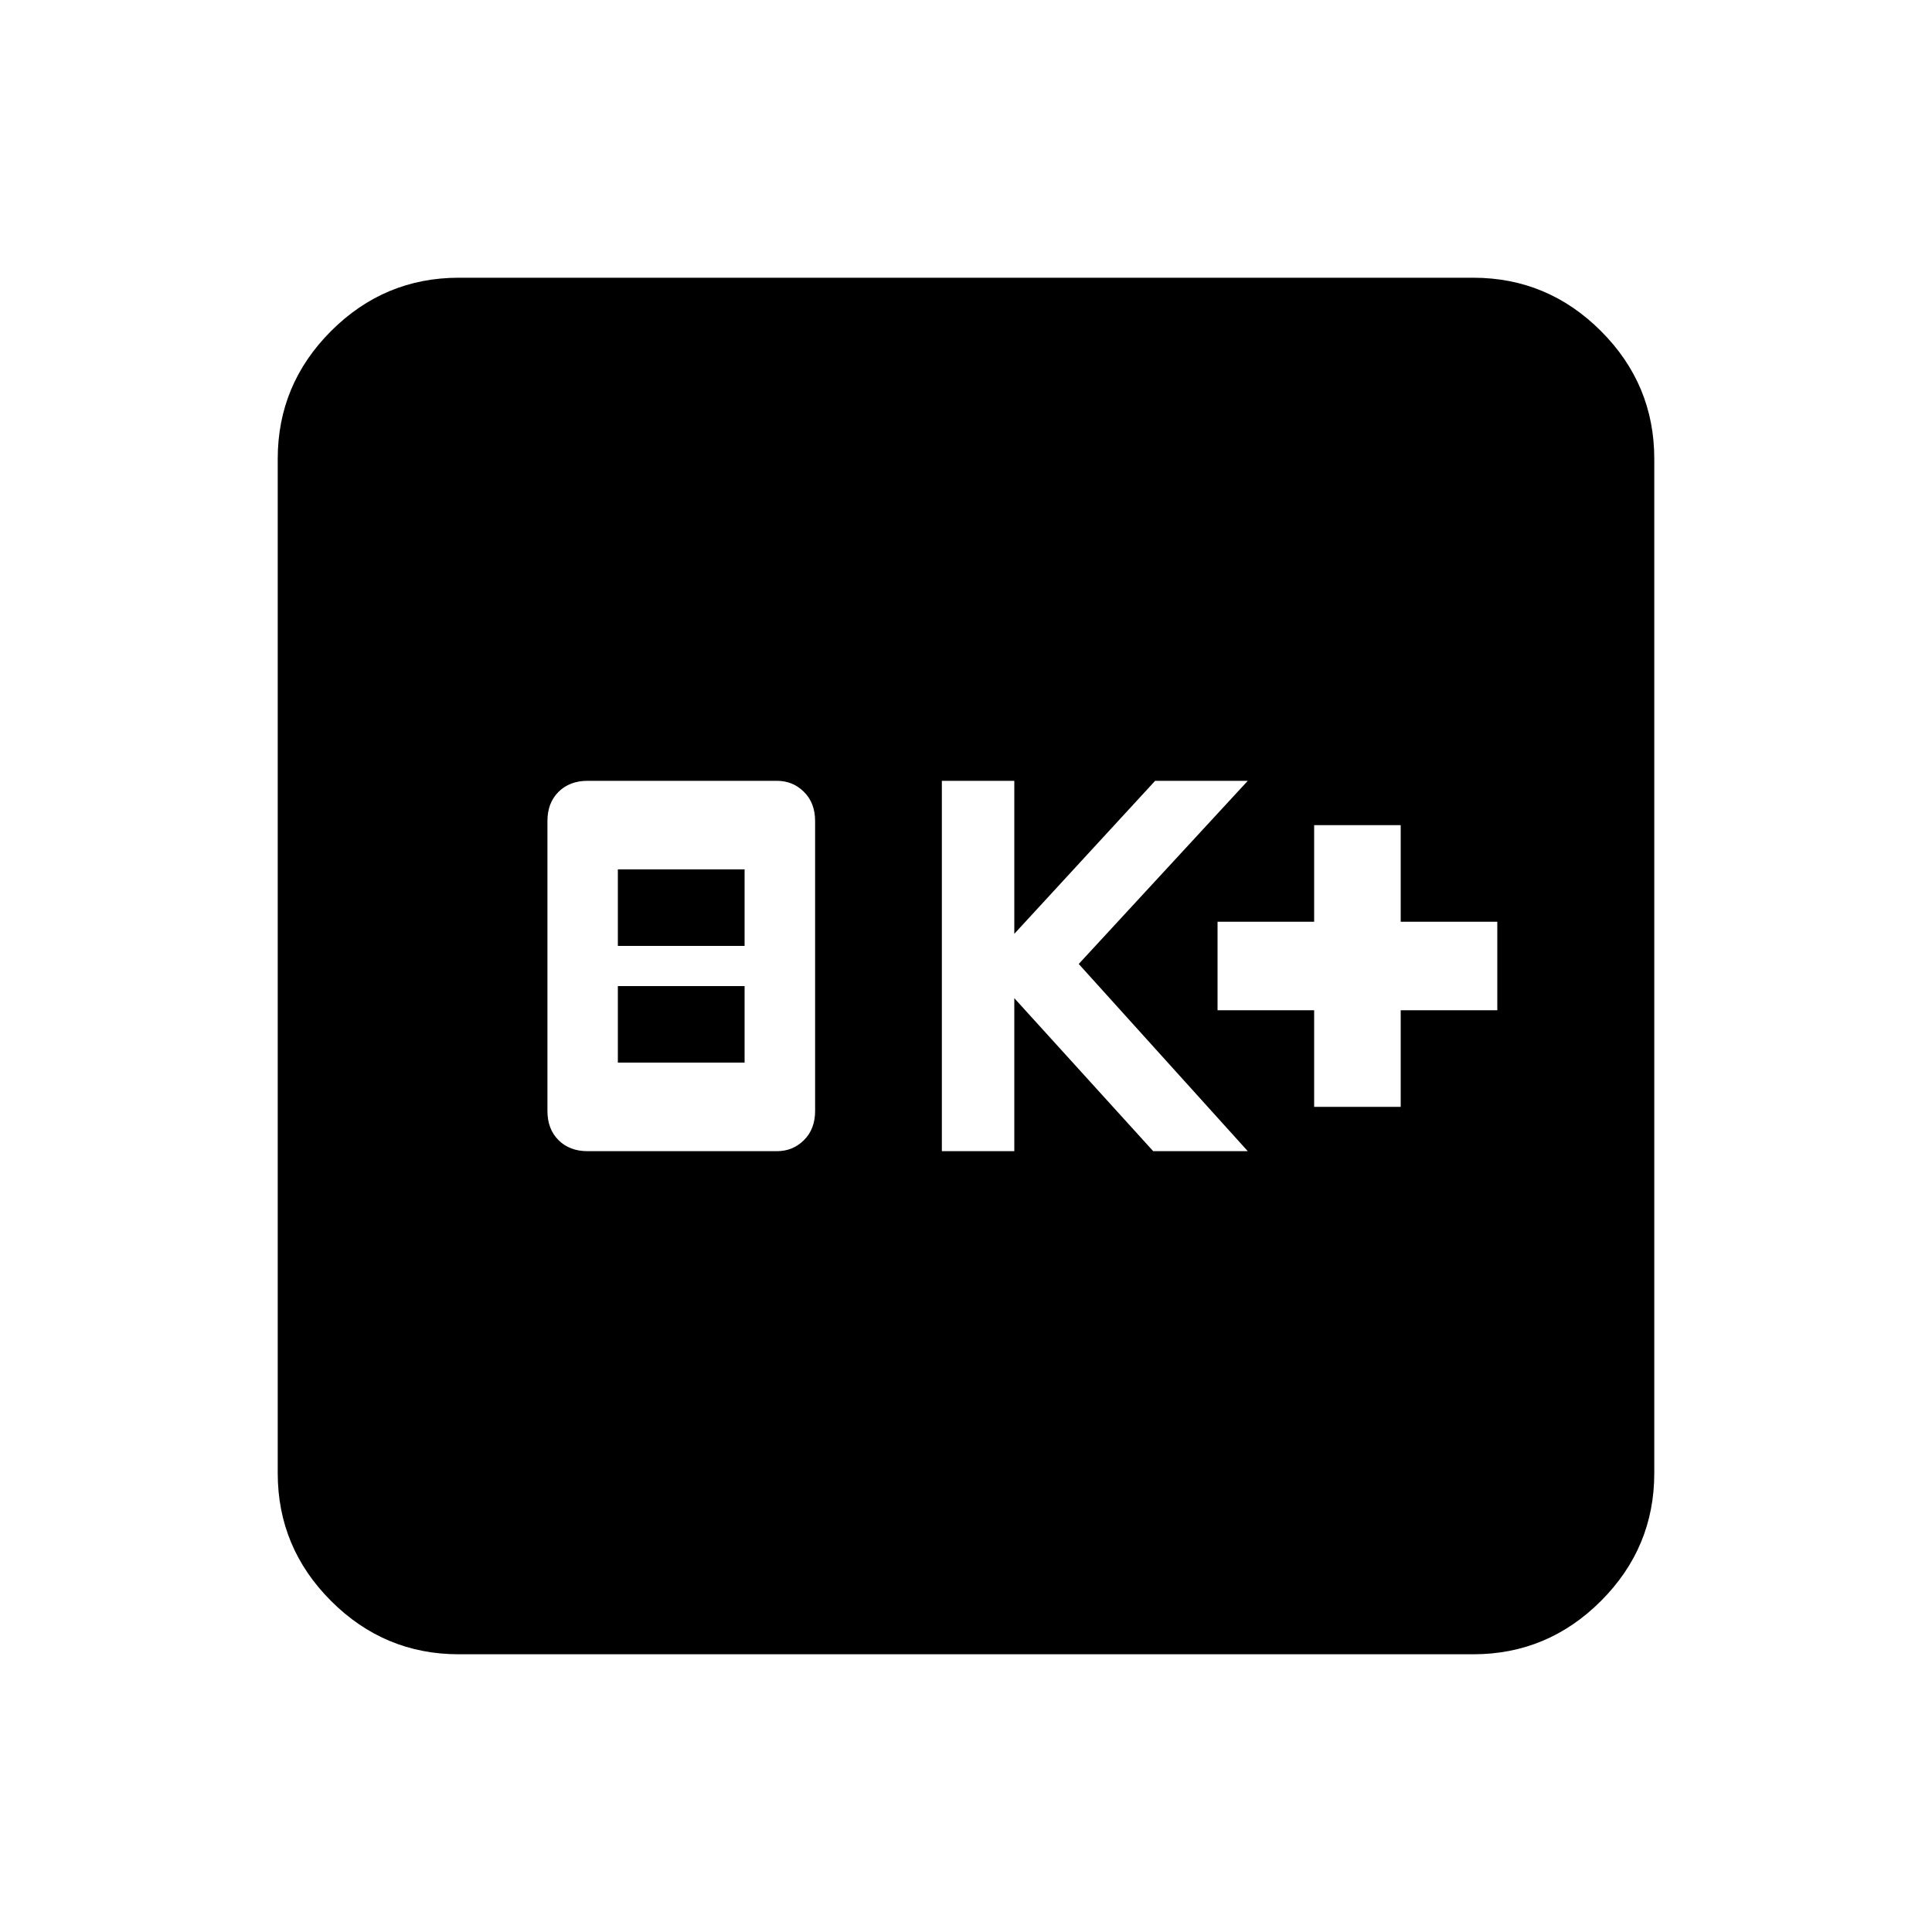 <svg xmlns="http://www.w3.org/2000/svg" height="20" width="20"><path d="M6.083 11.917h1.959q.166 0 .281-.115.115-.114.115-.302v-3q0-.188-.115-.302-.115-.115-.281-.115H6.083q-.187 0-.302.115-.114.114-.114.302v3q0 .188.114.302.115.115.302.115ZM6.396 11v-.792h1.312V11Zm0-1.208V9h1.312v.792Zm3.354 2.125h.75v-1.584l1.438 1.584h.979l-1.75-1.938 1.75-1.896h-.959L10.5 9.667V8.083h-.75Zm3.854-.459h.896v-1h1v-.916h-1v-1h-.896v1h-1v.916h1ZM4.75 17.125q-.771 0-1.323-.552-.552-.552-.552-1.323V4.75q0-.771.552-1.323.552-.552 1.323-.552h10.5q.771 0 1.323.552.552.552.552 1.323v10.5q0 .771-.552 1.323-.552.552-1.323.552Z"/></svg>
